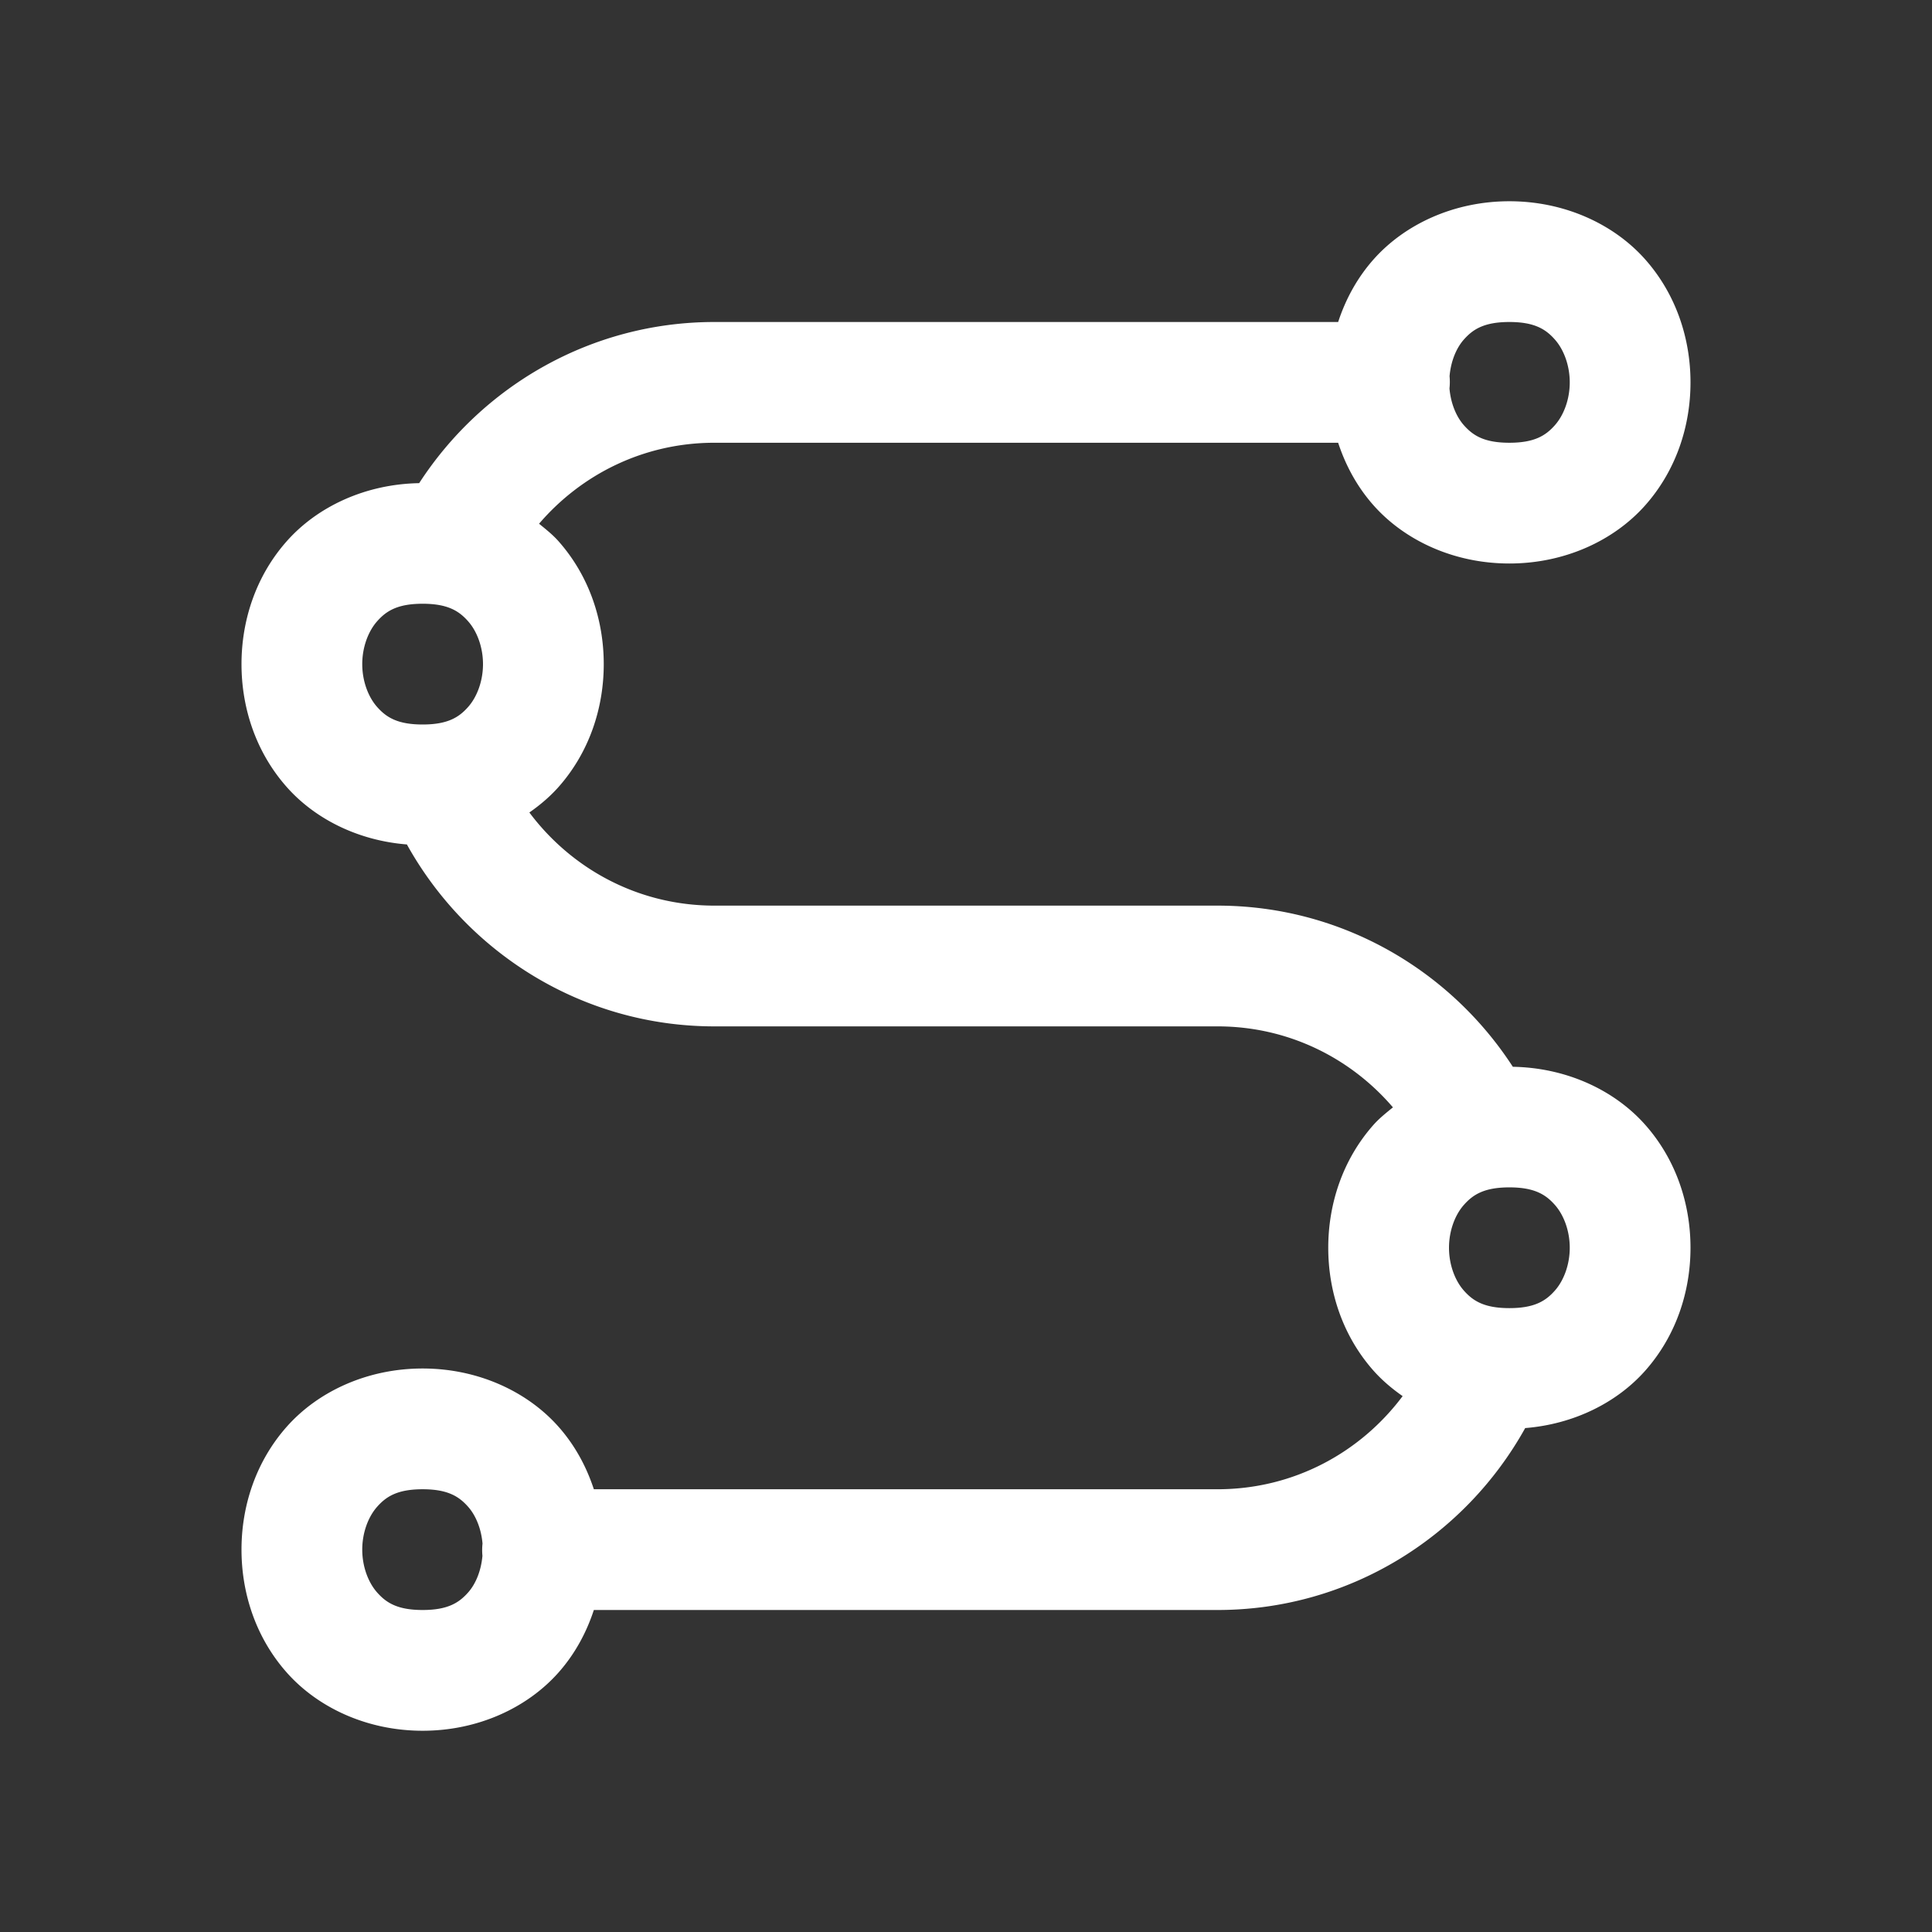 <svg xmlns="http://www.w3.org/2000/svg" viewBox="0 0 48 48" width="28px" height="28px">
  <rect x="0" y="0" width="48" height="48" fill="#333333" stroke="none"/>
  <path d="M 37.5 5 C 36.125 5 34.904 5.57 34.129 6.441 C 33.715 6.907 33.43 7.44 33.246 8 L 17.75 8 C 14.681 8 11.975 9.597 10.414 12.004 C 9.075 12.027 7.887 12.588 7.129 13.441 C 6.354 14.313 6 15.417 6 16.5 C 6 17.583 6.354 18.687 7.129 19.559 C 7.829 20.347 8.896 20.884 10.109 20.98 C 11.604 23.672 14.468 25.5 17.75 25.5 L 30.25 25.5 C 32.004 25.5 33.556 26.285 34.607 27.512 C 34.44 27.648 34.269 27.784 34.129 27.941 C 33.354 28.813 33 29.917 33 31 C 33 32.083 33.354 33.187 34.129 34.059 C 34.337 34.292 34.581 34.5 34.848 34.686 C 33.802 36.085 32.144 37 30.25 37 L 14.754 37 C 14.57 36.44 14.285 35.907 13.871 35.441 C 13.096 34.57 11.875 34 10.5 34 C 9.125 34 7.904 34.57 7.129 35.441 C 6.354 36.313 6 37.417 6 38.5 C 6 39.583 6.354 40.687 7.129 41.559 C 7.904 42.43 9.125 43 10.5 43 C 11.875 43 13.096 42.43 13.871 41.559 C 14.285 41.093 14.57 40.56 14.754 40 L 30.25 40 C 33.532 40 36.397 38.173 37.893 35.48 C 39.105 35.383 40.171 34.846 40.871 34.059 C 41.646 33.187 42 32.083 42 31 C 42 29.917 41.646 28.813 40.871 27.941 C 40.113 27.088 38.925 26.527 37.586 26.504 C 36.025 24.097 33.319 22.5 30.25 22.5 L 17.75 22.5 C 15.856 22.5 14.199 21.585 13.152 20.186 C 13.419 20 13.663 19.792 13.871 19.559 C 14.646 18.687 15 17.583 15 16.5 C 15 15.417 14.646 14.313 13.871 13.441 C 13.731 13.284 13.56 13.148 13.393 13.012 C 14.444 11.785 15.996 11 17.75 11 L 33.246 11 C 33.43 11.56 33.715 12.093 34.129 12.559 C 34.904 13.43 36.125 14 37.5 14 C 38.875 14 40.096 13.43 40.871 12.559 C 41.646 11.687 42 10.583 42 9.5 C 42 8.417 41.646 7.313 40.871 6.441 C 40.096 5.57 38.875 5 37.5 5 z M 37.5 8 C 38.125 8 38.404 8.18 38.629 8.434 C 38.854 8.687 39 9.083 39 9.5 C 39 9.917 38.854 10.313 38.629 10.566 C 38.404 10.82 38.125 11 37.5 11 C 36.875 11 36.596 10.82 36.371 10.566 C 36.174 10.344 36.042 10.01 36.012 9.65 A 1.5 1.5 0 0 0 36.014 9.346 C 36.045 8.988 36.174 8.655 36.371 8.434 C 36.596 8.18 36.875 8 37.5 8 z M 10.5 15 C 11.125 15 11.404 15.18 11.629 15.434 C 11.854 15.687 12 16.083 12 16.5 C 12 16.917 11.854 17.313 11.629 17.566 C 11.404 17.82 11.125 18 10.5 18 C 9.875 18 9.596 17.82 9.371 17.566 C 9.146 17.313 9 16.917 9 16.5 C 9 16.083 9.146 15.687 9.371 15.434 C 9.596 15.18 9.875 15 10.5 15 z M 37.5 29.5 C 38.125 29.5 38.404 29.68 38.629 29.934 C 38.854 30.187 39 30.583 39 31 C 39 31.417 38.854 31.813 38.629 32.066 C 38.404 32.32 38.125 32.5 37.5 32.5 C 36.875 32.5 36.596 32.32 36.371 32.066 C 36.146 31.813 36 31.417 36 31 C 36 30.583 36.146 30.187 36.371 29.934 C 36.596 29.68 36.875 29.5 37.5 29.5 z M 10.5 37 C 11.125 37 11.404 37.18 11.629 37.434 C 11.826 37.656 11.958 37.99 11.988 38.35 A 1.5 1.5 0 0 0 11.986 38.654 C 11.955 39.012 11.826 39.345 11.629 39.566 C 11.404 39.82 11.125 40 10.5 40 C 9.875 40 9.596 39.82 9.371 39.566 C 9.146 39.313 9 38.917 9 38.5 C 9 38.083 9.146 37.687 9.371 37.434 C 9.596 37.18 9.875 37 10.5 37 z" fill="#ffffff" />
</svg>